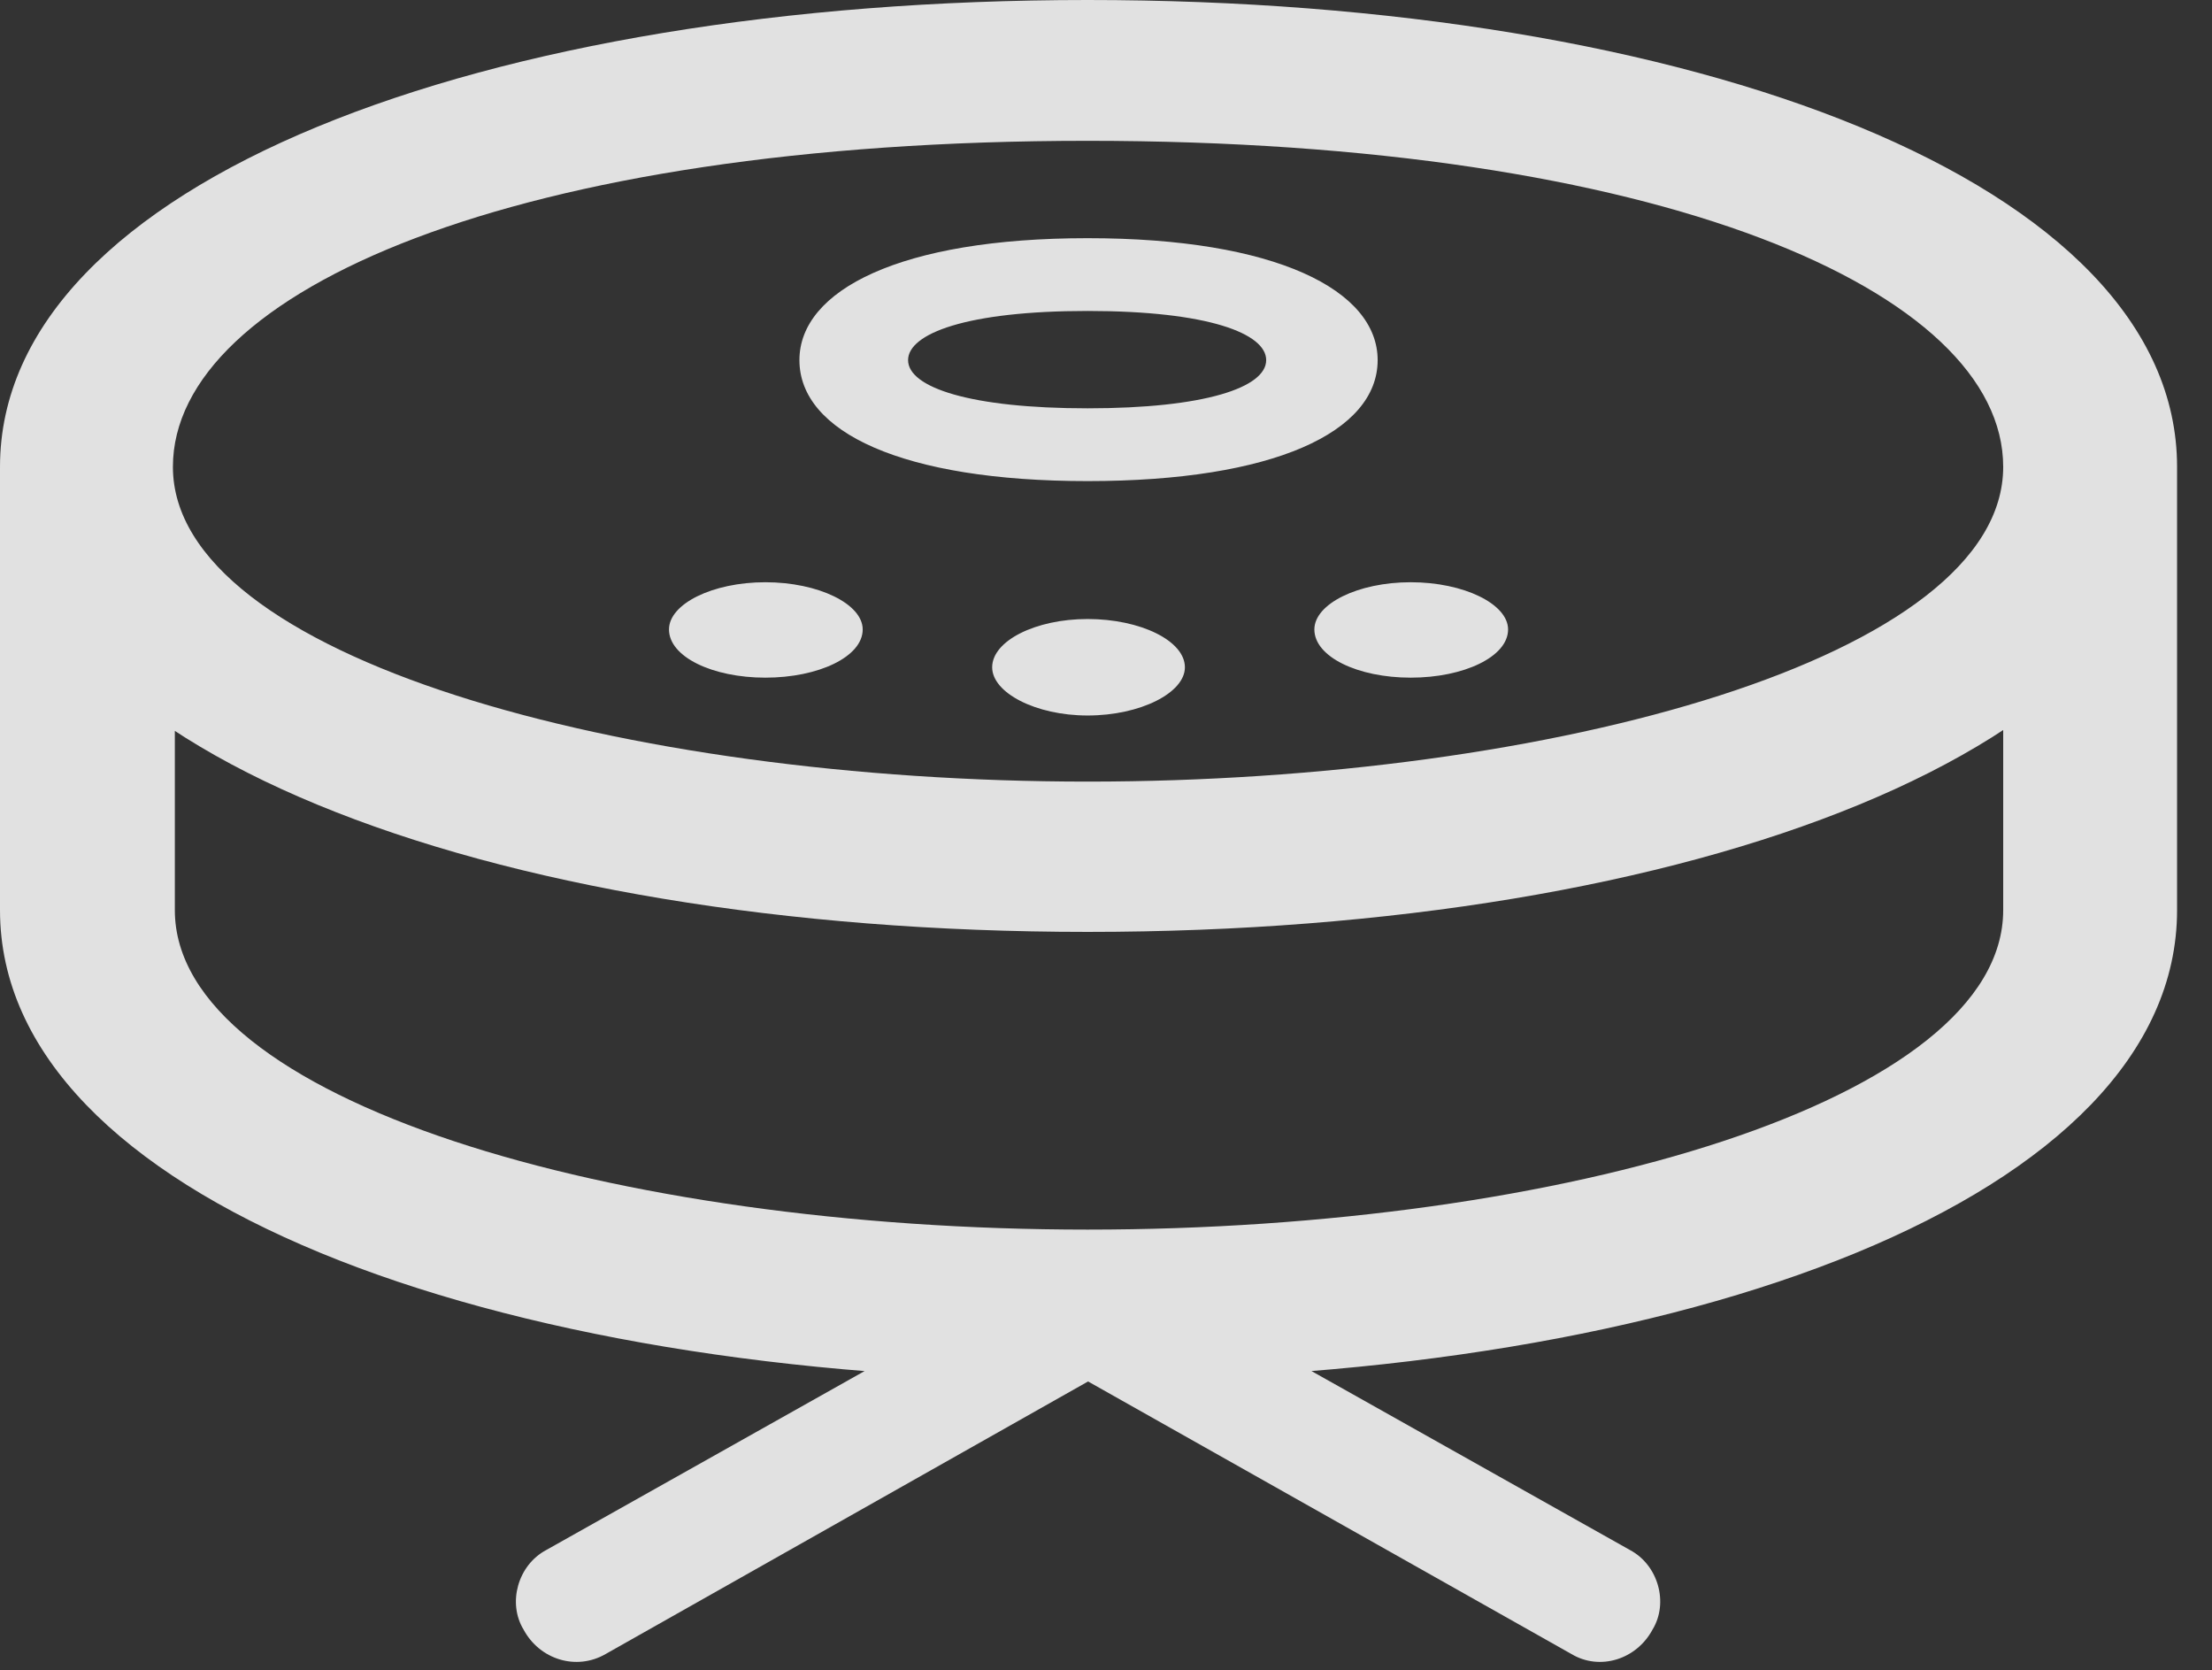 <?xml version="1.0" encoding="UTF-8"?>
<!--Generator: Apple Native CoreSVG 326-->
<!DOCTYPE svg
PUBLIC "-//W3C//DTD SVG 1.1//EN"
       "http://www.w3.org/Graphics/SVG/1.1/DTD/svg11.dtd">
<svg version="1.1" xmlns="http://www.w3.org/2000/svg" xmlns:xlink="http://www.w3.org/1999/xlink" viewBox="0 0 22.861 17.256">
 <rect x="0" y="0" width="22.861" height="17.256" fill="#333333" stroke="none"/>
 <g>
  <rect height="17.256" opacity="0" width="22.861" x="0" y="0"/>
  <path d="M11.24 9.629C17.49 9.629 22.5 7.725 22.5 4.824C22.5 1.885 17.49-1.77636e-15 11.24-1.77636e-15C5-1.77636e-15 0 1.885 0 4.824C0 7.725 5 9.629 11.24 9.629ZM11.24 8.076C6.445 8.076 1.787 6.787 1.787 4.824C1.787 3.008 5.332 1.455 11.24 1.455C17.158 1.455 20.703 3.008 20.703 4.824C20.703 6.787 16.045 8.076 11.24 8.076ZM11.24 14.258C17.412 14.258 22.5 12.373 22.5 9.404L22.5 4.834L20.703 6.279L20.703 9.404C20.703 11.367 16.143 12.705 11.24 12.705C6.348 12.705 1.807 11.367 1.807 9.404L1.807 6.279L0 4.834L0 9.404C0 12.373 5.078 14.258 11.24 14.258ZM7.91 7.002C8.457 7.002 8.916 6.787 8.916 6.504C8.916 6.24 8.457 6.016 7.91 6.016C7.363 6.016 6.914 6.24 6.914 6.504C6.914 6.787 7.363 7.002 7.91 7.002ZM11.24 7.393C11.787 7.393 12.246 7.158 12.246 6.895C12.246 6.621 11.787 6.396 11.24 6.396C10.703 6.396 10.254 6.621 10.254 6.895C10.254 7.158 10.703 7.393 11.24 7.393ZM14.58 7.002C15.127 7.002 15.586 6.787 15.586 6.504C15.586 6.24 15.127 6.016 14.58 6.016C14.033 6.016 13.584 6.24 13.584 6.504C13.584 6.787 14.033 7.002 14.58 7.002ZM11.24 4.971C13.164 4.971 14.238 4.463 14.238 3.721C14.238 2.998 13.184 2.461 11.24 2.461C9.307 2.461 8.262 2.998 8.262 3.721C8.262 4.463 9.326 4.971 11.24 4.971ZM11.24 4.219C10.029 4.219 9.385 4.004 9.385 3.721C9.385 3.447 9.99 3.213 11.24 3.213C12.49 3.213 13.086 3.447 13.086 3.721C13.086 4.004 12.451 4.219 11.24 4.219ZM6.26 17.09L11.465 14.15C11.758 13.984 11.865 13.613 11.699 13.32C11.523 13.018 11.152 12.93 10.859 13.086L5.645 16.016C5.352 16.172 5.244 16.562 5.41 16.836C5.576 17.148 5.957 17.266 6.26 17.09ZM16.24 17.09C16.533 17.266 16.914 17.148 17.08 16.836C17.246 16.562 17.139 16.172 16.846 16.016L11.631 13.086C11.328 12.93 10.967 13.018 10.781 13.32C10.625 13.613 10.732 13.984 11.025 14.15Z" fill="white" fill-opacity="0.85"/>
 </g>
</svg>
